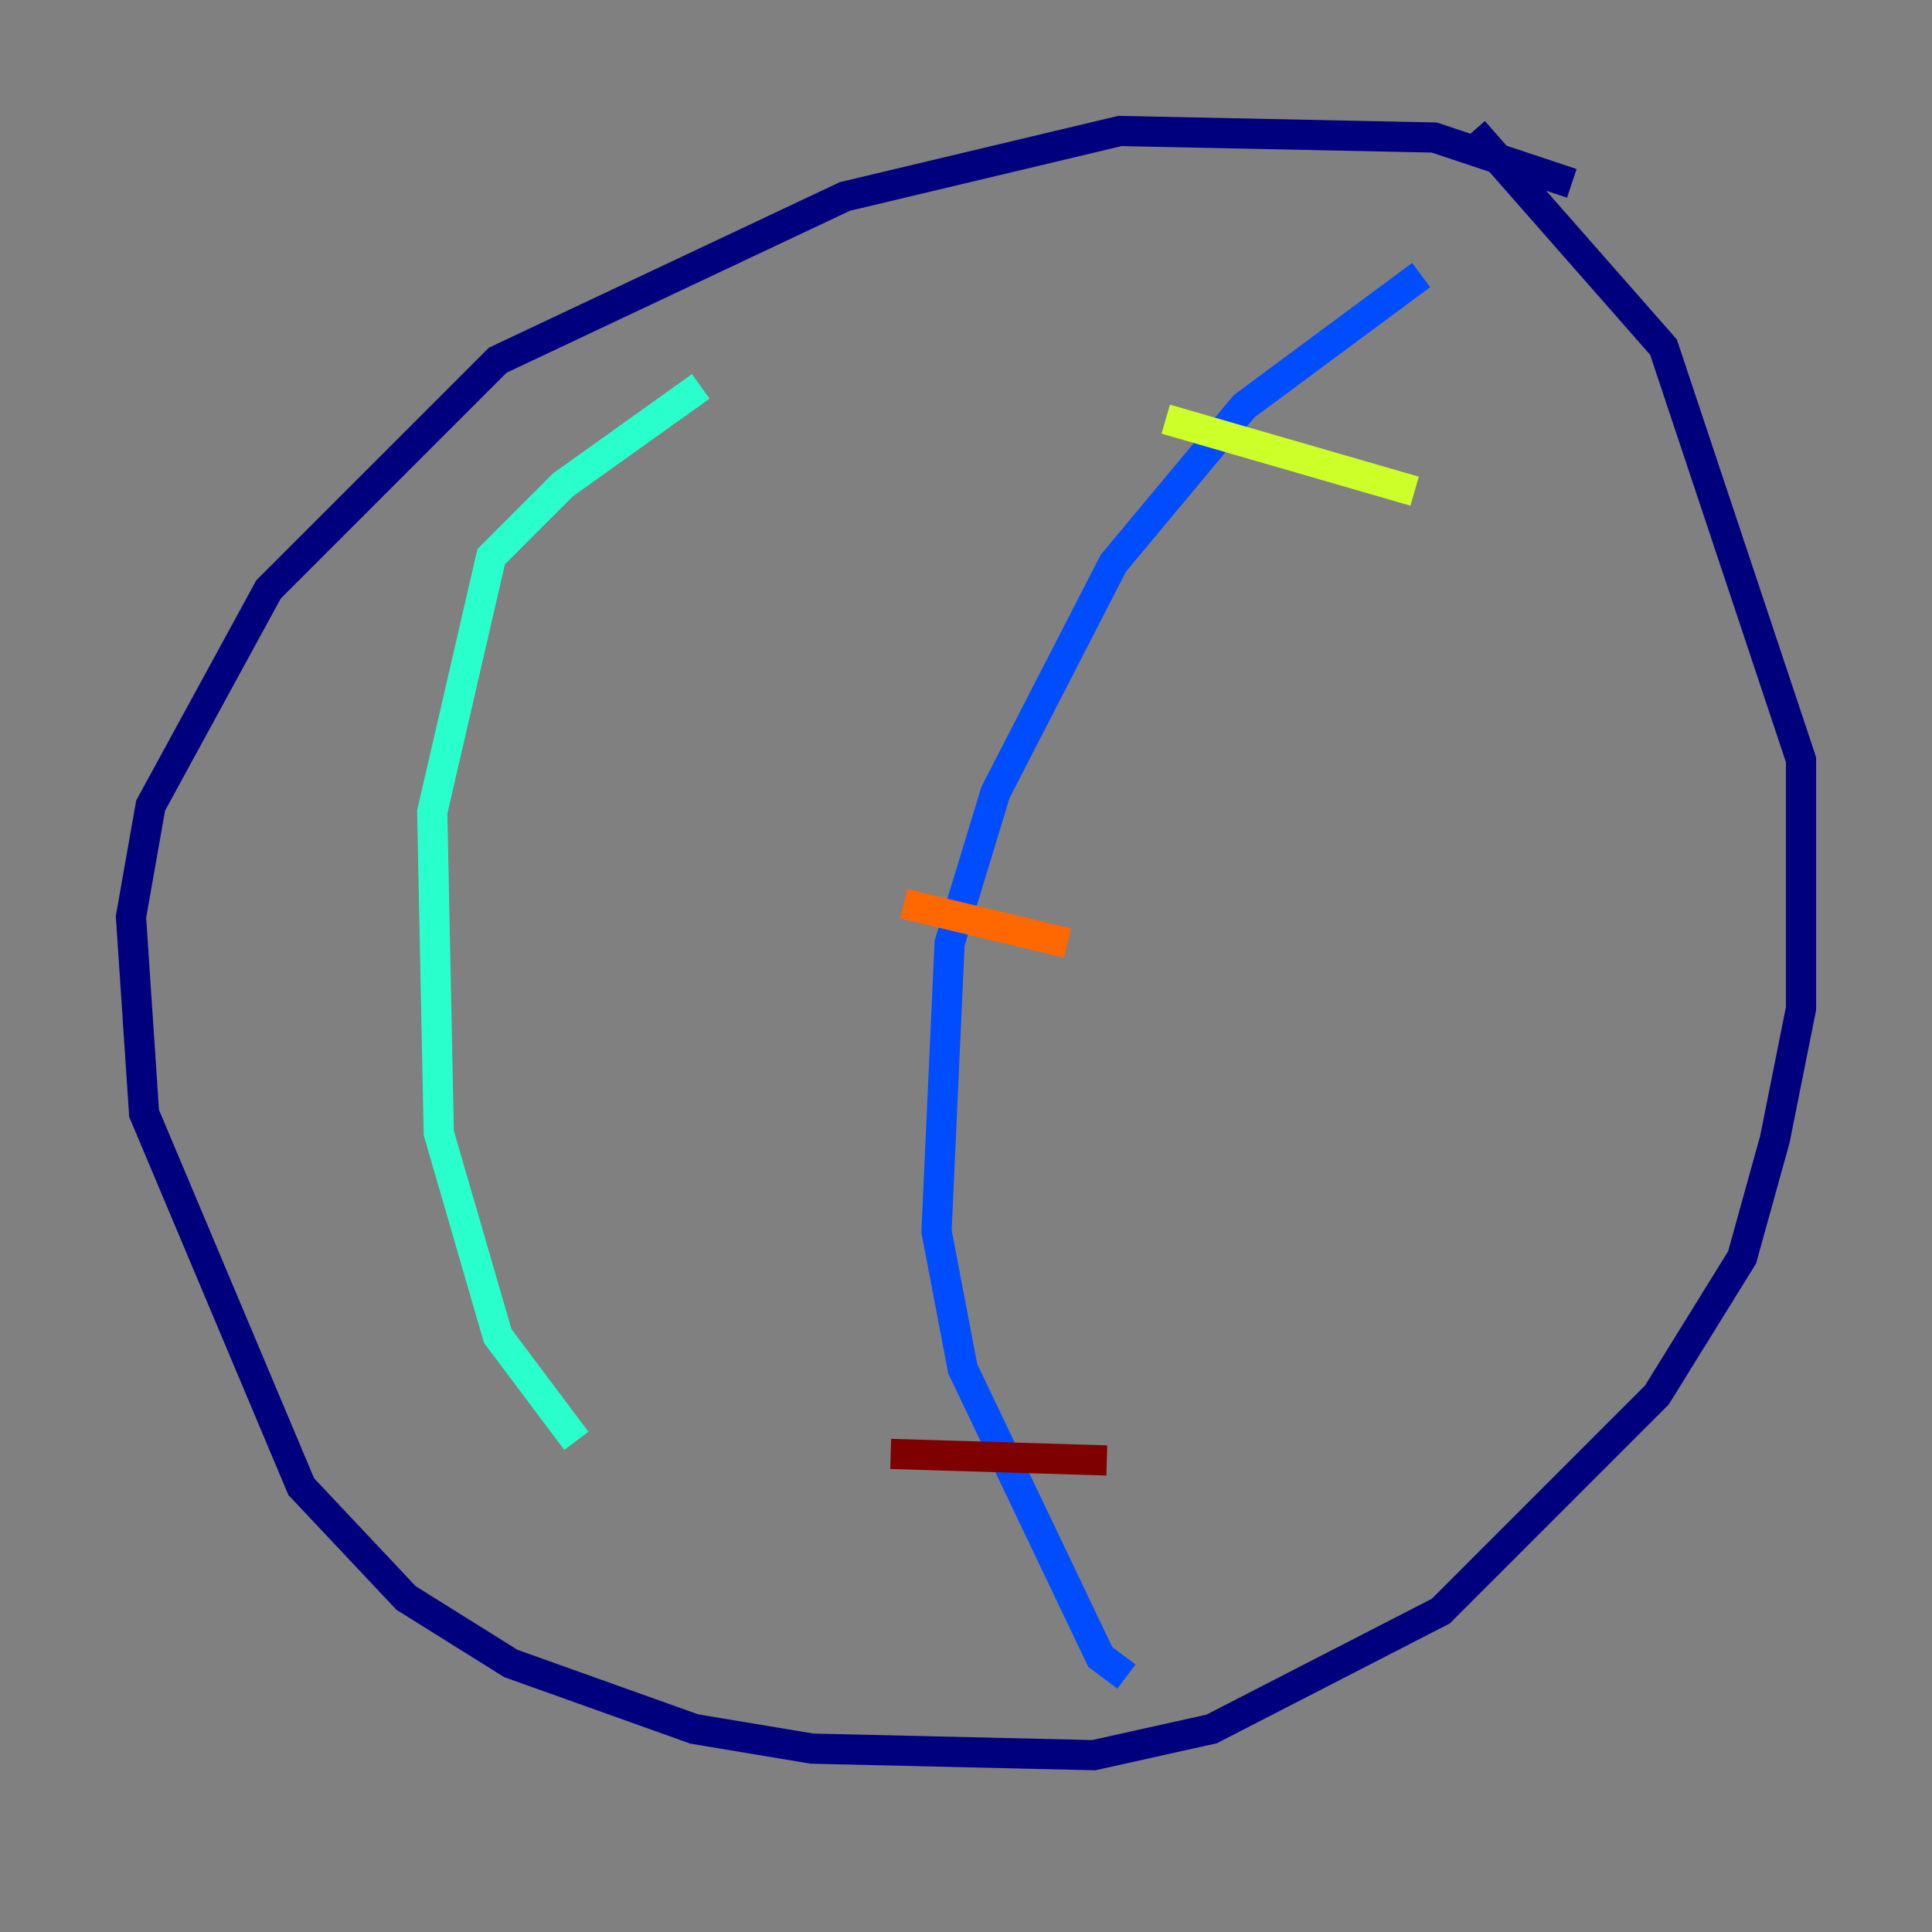 <?xml version="1.0" encoding="utf-8" ?>
<svg baseProfile="tiny" height="128" version="1.2" viewBox="0,0,128,128" width="128" xmlns="http://www.w3.org/2000/svg" xmlns:ev="http://www.w3.org/2001/xml-events" xmlns:xlink="http://www.w3.org/1999/xlink"><rect x="0" y="0" width="128" height="128" fill="#808080" stroke="none"/><defs /><polyline fill="none" points="104.136,12.149 95.024,9.112 74.197,8.678 55.973,13.017 32.976,23.864 17.79,39.051 9.98,53.37 8.678,60.746 9.546,73.763 19.959,98.495 26.902,105.871 33.844,110.21 45.993,114.549 53.803,115.851 72.461,116.285 80.271,114.549 95.458,106.739 109.776,92.42 115.417,83.308 117.586,75.498 119.322,66.82 119.322,50.332 110.21,22.997 97.627,8.678" stroke="#00007f" stroke-width="2" /><polyline fill="none" points="94.156,18.224 82.441,26.902 73.763,37.315 65.953,52.502 62.915,62.481 62.047,81.573 63.783,90.685 72.895,109.776 74.63,111.078" stroke="#004cff" stroke-width="2" /><polyline fill="none" points="46.427,25.6 37.315,32.108 32.542,36.881 28.637,53.803 29.071,75.064 32.976,88.515 38.183,95.458" stroke="#29ffcd" stroke-width="2" /><polyline fill="none" points="77.234,27.77 93.722,32.542" stroke="#cdff29" stroke-width="2" /><polyline fill="none" points="59.878,59.878 70.725,62.481" stroke="#ff6700" stroke-width="2" /><polyline fill="none" points="59.01,96.325 73.329,96.759" stroke="#7f0000" stroke-width="2" /></svg>